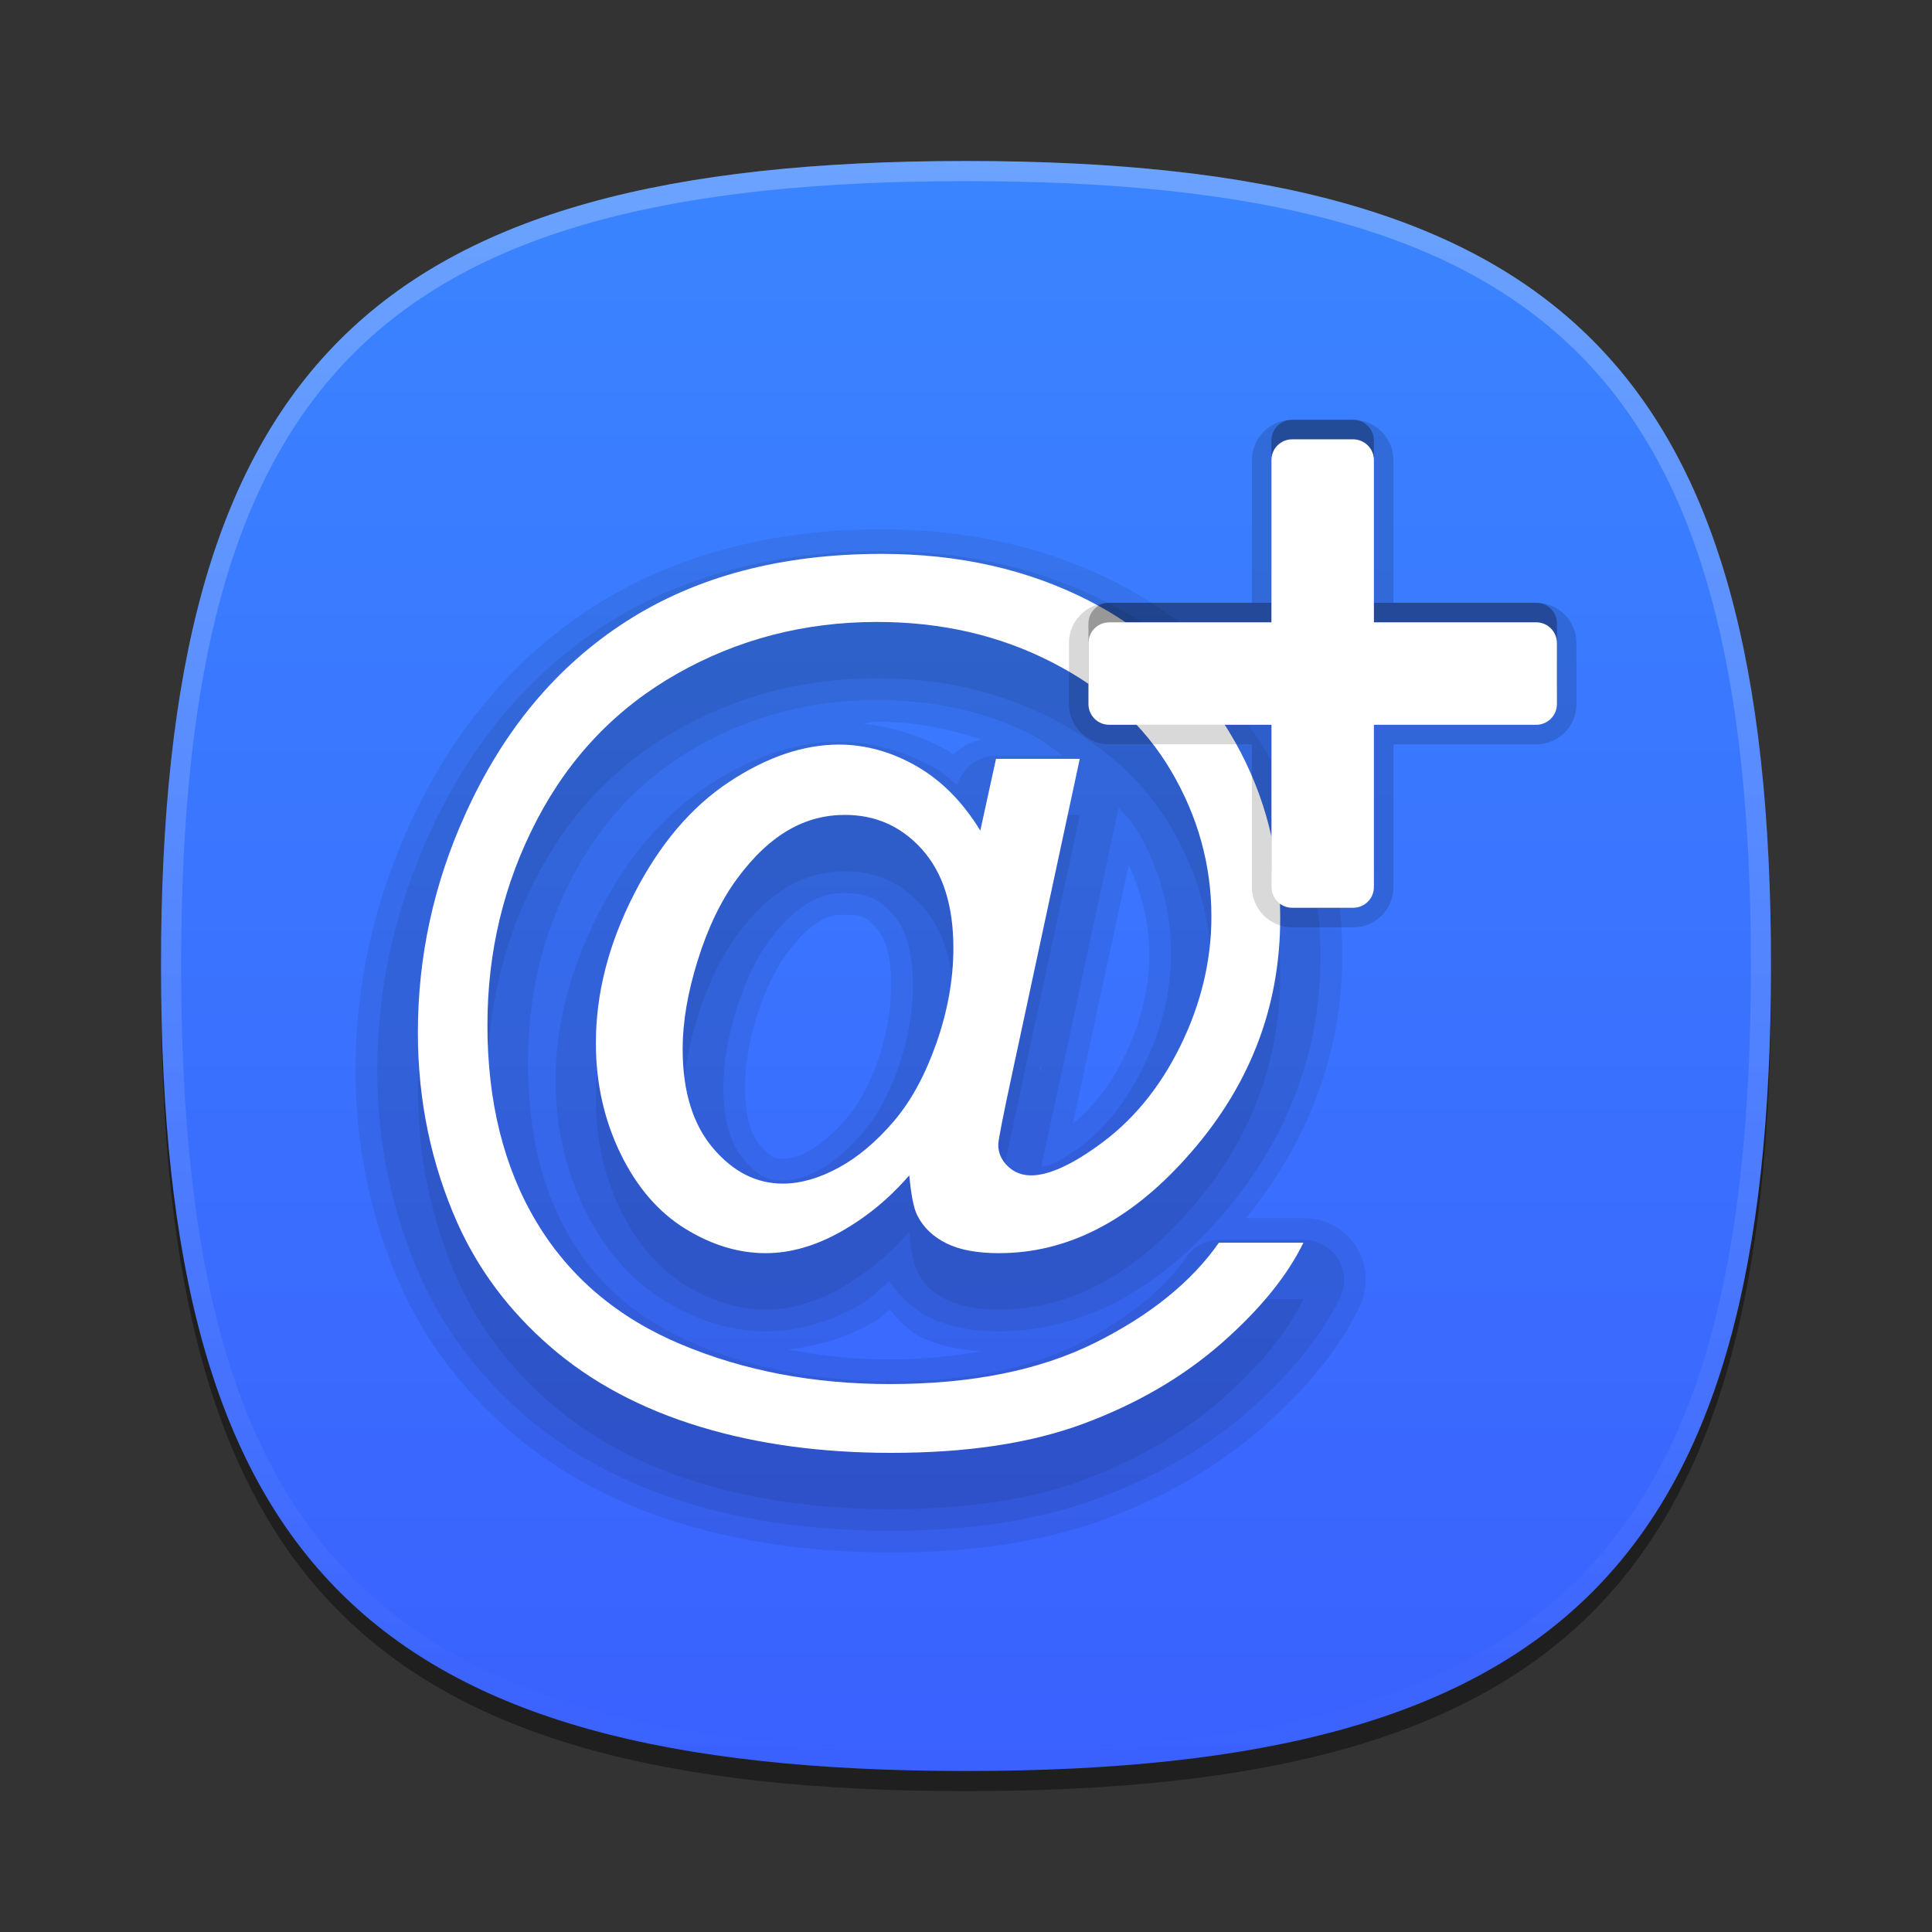 <?xml version="1.0" encoding="UTF-8"?>
<svg xmlns="http://www.w3.org/2000/svg" xmlns:xlink="http://www.w3.org/1999/xlink" baseProfile="tiny" contentScriptType="text/ecmascript" contentStyleType="text/css" height="96px" preserveAspectRatio="xMidYMid meet" version="1.1" viewBox="0 0 96 96" width="96px" x="0px" y="0px" zoomAndPan="magnify">
<rect x="0" y="0" width="96" height="96" fill="#333333" stroke="none"/>
<defs>
<linearGradient>
<stop offset="0" stop-color="#3a84ff" stop-opacity="1"/>
<stop offset="1" stop-color="#3a61ff" stop-opacity="0.996"/>
</linearGradient>
<linearGradient gradientUnits="userSpaceOnUse" id="linearGradient3804" x1="48.678" x2="48.678" y1="9.356" y2="88.678">
<stop offset="0" stop-color="#3a84ff" stop-opacity="1"/>
<stop offset="1" stop-color="#3a61ff" stop-opacity="0.996"/>
</linearGradient>
<linearGradient gradientTransform="matrix(0,1,-1,0,96,0)" gradientUnits="userSpaceOnUse" id="linearGradient3804-1" x1="8" x2="88" y1="48" y2="48">
<stop offset="0" stop-color="#00b2d9" stop-opacity="1"/>
<stop offset="1" stop-color="#009cd9" stop-opacity="1"/>
</linearGradient>
<linearGradient gradientTransform="matrix(0,1,-1,0,177.356,-23.593)" gradientUnits="userSpaceOnUse" id="linearGradient3804-1" x1="8" x2="88" y1="48" y2="48">
<stop offset="0" stop-color="#00b2d9" stop-opacity="1"/>
<stop offset="1" stop-color="#009cd9" stop-opacity="1"/>
</linearGradient>
</defs>
<path d="M 88.0 49.0 C 88.0 78.633 77.637 89.0 48.0 89.0 C 18.365 89.0 8.0 78.633 8.0 49.0 C 8.0 19.365 18.365 9.0 48.0 9.0 C 77.636 9.0 88.0 19.365 88.0 49.0 z " fill-opacity="0.4" stroke-opacity="0.4"/>
<rect fill="none" height="96" width="96"/>
<linearGradient gradientUnits="userSpaceOnUse" x1="47.999" x2="47.999" xlink:actuate="onLoad" xlink:show="other" xlink:type="simple" y1="8.545" y2="89.24">
<stop offset="0" stop-color="#00bacc"/>
<stop offset="0.231" stop-color="#01a1bb"/>
<stop offset="0.747" stop-color="#026d98"/>
<stop offset="1" stop-color="#02598b"/>
</linearGradient>
<path d="M 88.0 48.0 C 88.0 77.633 77.637 88.0 48.0 88.0 C 18.365 88.0 8.0 77.633 8.0 48.0 C 8.0 18.365 18.365 8.0 48.0 8.0 C 77.636 8.0 88.0 18.365 88.0 48.0 z " fill="url(#linearGradient3804)" fill-opacity="1"/>
<linearGradient gradientUnits="userSpaceOnUse" id="SVGID_2_" x1="47.999" x2="47.999" xlink:actuate="onLoad" xlink:show="other" xlink:type="simple" y1="8.253" y2="87.499">
<stop offset="0" stop-color="#ffffff"/>
<stop offset="1" stop-color="#ffffff" stop-opacity="0"/>
</linearGradient>
<path d="M 48.0 8.0 C 18.365 8.0 8.0 18.365 8.0 48.0 C 8.0 77.633 18.365 88.0 48.0 88.0 C 77.636 88.0 88.0 77.633 88.0 48.0 C 88.0 18.365 77.636 8.0 48.0 8.0 z M 48.0 87.0 C 18.842 87.0 9.0 77.159 9.0 48.0 C 9.0 18.842 18.842 9.0 48.0 9.0 C 77.158 9.0 87.0 18.842 87.0 48.0 C 87.0 77.159 77.158 87.0 48.0 87.0 z " fill="url(#SVGID_2_)" fill-opacity="0.25" stroke-opacity="0.25"/>
<linearGradient gradientUnits="userSpaceOnUse" x1="47.999" x2="47.999" xlink:actuate="onLoad" xlink:show="other" xlink:type="simple" y1="27.845" y2="77.977">
<stop offset="0" stop-color="#fafcef"/>
<stop offset="0.323" stop-color="#fafcef"/>
<stop offset="1" stop-color="#d0cbc5"/>
</linearGradient>
<g transform="translate(-3.428,2.553)">
<path color="#000000" d="M 47.242 23.75 C 41.82 23.75 36.941 25.006 32.9 27.598 C 28.894 30.167 25.811 33.908 23.717 38.559 C 22 42.355 21.094 46.407 21.094 50.627 C 21.094 54.432 21.866 58.041 23.338 61.355 C 24.561 64.074 26.404 66.511 28.76 68.555 C 31.158 70.635 34.036 72.168 37.302 73.161 C 40.552 74.149 44.032 74.589 47.708 74.589 C 51.704 74.589 55.255 74.076 58.348 72.927 C 61.289 71.835 63.918 70.352 66.161 68.38 C 68.301 66.498 69.945 64.516 70.971 62.404 C 71.438 61.456 71.397 60.316 70.825 59.401 C 70.253 58.487 69.26 57.967 68.201 57.973 L 65.345 57.973 C 68.421 54.188 70.125 49.747 70.125 44.943 C 70.125 41.329 69.269 37.833 67.502 34.682 C 65.46 31.082 62.535 28.269 58.961 26.432 C 55.432 24.619 51.492 23.75 47.242 23.75 z M 47.009 33.311 C 48.901 33.311 50.578 33.662 52.168 34.186 C 51.638 34.333 51.178 34.554 50.798 34.944 C 50.689 34.866 50.638 34.815 50.507 34.74 C 49.221 33.999 47.798 33.583 46.309 33.399 C 46.553 33.39 46.759 33.311 47.009 33.311 z M 59.514 40.424 C 60.149 41.837 60.535 43.265 60.535 44.855 C 60.535 46.566 60.125 48.278 59.281 49.986 C 58.571 51.422 57.745 52.435 56.745 53.28 C 56.75 53.256 56.74 53.246 56.745 53.221 L 59.514 40.424 z M 45.406 42.902 C 46.265 42.902 46.425 42.957 46.98 43.573 C 47.375 44.012 47.708 44.799 47.708 46.429 C 47.708 47.636 47.487 48.895 47.038 50.161 C 46.575 51.465 46.083 52.328 45.493 53.017 C 44.807 53.819 44.152 54.351 43.598 54.65 C 43.003 54.971 42.566 55.029 42.316 55.029 C 42.055 55.029 41.972 55.005 41.849 54.941 C 41.726 54.878 41.525 54.729 41.208 54.358 C 40.771 53.848 40.45 53.089 40.45 51.443 C 40.45 50.474 40.616 49.287 41.033 47.945 C 41.447 46.613 41.974 45.577 42.549 44.797 C 43.168 43.956 43.739 43.461 44.152 43.223 C 44.606 42.962 44.855 42.902 45.406 42.902 z M 47.621 62.521 C 48.094 63.009 48.518 63.556 49.137 63.861 C 50.091 64.333 51.11 64.512 52.169 64.59 C 50.808 64.83 49.346 64.998 47.65 64.998 C 45.863 64.998 44.187 64.815 42.607 64.503 C 44.06 64.324 45.466 63.915 46.746 63.191 C 47.177 62.948 47.361 62.761 47.621 62.521 z " display="inline" fill="#000000" fill-opacity="0.078" fill-rule="nonzero" stroke="none" visibility="visible"/>
<path color="#000000" d="M 47.242 24.829 C 41.985 24.829 37.326 26.037 33.483 28.502 C 29.665 30.951 26.729 34.507 24.708 38.996 C 23.05 42.661 22.172 46.562 22.172 50.627 C 22.172 54.286 22.917 57.74 24.329 60.917 C 25.487 63.49 27.214 65.79 29.46 67.739 C 31.734 69.711 34.485 71.186 37.622 72.14 C 40.751 73.092 44.116 73.51 47.708 73.51 C 51.61 73.51 55.028 72.999 57.97 71.907 C 60.81 70.852 63.332 69.435 65.461 67.564 C 67.526 65.749 69.065 63.88 70.009 61.938 C 70.315 61.315 70.278 60.579 69.91 59.991 C 69.542 59.403 68.895 59.047 68.201 59.052 L 64.004 59.052 C 63.349 59.059 62.74 59.385 62.371 59.926 C 61.248 61.535 59.438 63.018 56.92 64.27 C 54.529 65.458 51.484 66.077 47.65 66.077 C 44.093 66.077 40.918 65.469 38.06 64.27 C 35.267 63.099 33.248 61.423 31.821 59.052 C 30.389 56.672 29.664 53.761 29.664 50.248 C 29.664 46.919 30.378 43.891 31.88 41.007 C 33.362 38.16 35.414 36.049 38.089 34.536 C 40.793 33.005 43.706 32.233 47.009 32.233 C 49.904 32.233 52.46 32.814 54.792 34.011 C 55.361 34.303 55.761 34.671 56.25 35.002 L 52.926 35.002 C 52.031 35.003 51.246 35.598 51.002 36.46 C 50.661 36.196 50.355 35.887 49.982 35.673 C 48.49 34.813 46.832 34.303 45.114 34.303 C 42.875 34.303 40.665 35.123 38.555 36.518 C 36.347 37.978 34.548 40.131 33.162 42.844 C 31.777 45.554 31.034 48.347 31.034 51.152 C 31.034 53.424 31.517 55.562 32.463 57.507 C 33.404 59.443 34.722 61.017 36.398 62.054 C 37.959 63.02 39.686 63.599 41.47 63.599 C 43.122 63.599 44.737 63.098 46.222 62.258 C 46.739 61.966 47.141 61.479 47.621 61.121 C 48.146 61.872 48.83 62.517 49.603 62.9 C 50.639 63.411 51.791 63.599 53.072 63.599 C 57.041 63.599 60.719 61.655 63.8 58.235 C 67.247 54.433 69.047 49.898 69.047 44.943 C 69.047 41.496 68.242 38.191 66.569 35.206 C 64.627 31.782 61.858 29.137 58.465 27.394 C 55.101 25.665 51.346 24.829 47.242 24.829 z M 59.019 37.567 C 59.299 37.931 59.66 38.251 59.893 38.646 C 61.055 40.615 61.613 42.624 61.613 44.855 C 61.613 46.741 61.152 48.614 60.243 50.452 C 59.333 52.294 58.241 53.65 56.774 54.679 C 56.765 54.679 56.755 54.679 56.745 54.679 C 55.866 55.303 55.491 55.343 55.171 55.437 C 55.283 54.858 55.47 54.041 55.696 52.988 L 59.019 37.567 z M 45.406 41.823 C 46.437 41.824 47.071 42.071 47.767 42.844 C 48.39 43.536 48.787 44.64 48.787 46.429 C 48.787 47.766 48.545 49.138 48.058 50.51 C 47.564 51.904 46.999 52.911 46.309 53.717 C 45.558 54.594 44.824 55.204 44.123 55.583 C 43.391 55.978 42.77 56.107 42.316 56.107 C 41.602 56.107 41.124 55.915 40.392 55.058 C 39.761 54.321 39.371 53.244 39.371 51.443 C 39.371 50.345 39.568 49.055 40.013 47.624 C 40.454 46.204 41.011 45.056 41.674 44.156 C 42.366 43.216 43.051 42.621 43.627 42.29 C 44.21 41.955 44.718 41.824 45.406 41.823 z " display="inline" fill="#000000" fill-opacity="0.078" fill-rule="nonzero" stroke="none" visibility="visible"/>
<path d="M 35.135 45.709 L 35.135 44.931 C 35.128 45.077 35.121 45.35 35.135 45.709 z " fill="#f16522"/>
<path d="M 55.136 50.718 L 55.136 50.432 C 55.132 50.513 55.132 50.609 55.136 50.718 z " fill="#ffffff"/>
<path color="#000000" d="M 47.233 27.767 C 51.073 27.767 54.506 28.537 57.564 30.108 C 60.623 31.68 63.046 34.02 64.811 37.132 C 66.313 39.811 67.041 42.722 67.041 45.865 C 67.041 50.356 65.48 54.348 62.321 57.832 C 59.503 60.96 56.412 62.514 53.068 62.514 C 51.999 62.514 51.124 62.357 50.466 62.031 C 49.808 61.706 49.327 61.26 49.017 60.656 C 48.816 60.269 48.701 59.594 48.608 58.65 C 47.602 59.811 46.473 60.732 45.226 61.437 C 43.98 62.141 42.727 62.514 41.473 62.514 C 40.095 62.514 38.76 62.093 37.459 61.288 C 36.159 60.483 35.076 59.244 34.263 57.572 C 33.45 55.899 33.037 54.069 33.037 52.072 C 33.037 49.61 33.67 47.146 34.932 44.676 C 36.194 42.206 37.778 40.341 39.652 39.102 C 41.526 37.863 43.35 37.244 45.115 37.244 C 46.462 37.244 47.757 37.617 48.98 38.321 C 50.203 39.026 51.256 40.077 52.139 41.517 L 52.919 37.95 L 57.081 37.95 L 53.737 53.521 C 53.272 55.689 53.031 56.894 53.031 57.126 C 53.031 57.544 53.196 57.902 53.514 58.204 C 53.831 58.506 54.217 58.65 54.666 58.65 C 55.486 58.65 56.567 58.182 57.899 57.237 C 59.664 55.999 61.031 54.34 62.061 52.257 C 63.091 50.175 63.622 48.005 63.622 45.791 C 63.622 43.205 62.939 40.79 61.615 38.544 C 60.291 36.299 58.331 34.503 55.706 33.156 C 53.082 31.809 50.184 31.149 47.01 31.149 C 43.387 31.149 40.084 32.018 37.088 33.713 C 34.091 35.409 31.75 37.831 30.101 40.997 C 28.452 44.164 27.648 47.556 27.648 51.18 C 27.648 54.973 28.452 58.25 30.101 60.991 C 31.75 63.732 34.153 65.74 37.273 67.048 C 40.394 68.357 43.848 69.018 47.642 69.018 C 51.699 69.018 55.084 68.337 57.825 66.974 C 60.565 65.611 62.631 63.945 63.994 61.994 L 68.193 61.994 C 67.403 63.62 66.062 65.286 64.142 66.974 C 62.222 68.662 59.915 70.004 57.267 70.988 C 54.619 71.971 51.448 72.437 47.716 72.437 C 44.279 72.437 41.106 72.019 38.203 71.136 C 35.299 70.254 32.814 68.933 30.77 67.16 C 28.726 65.387 27.199 63.335 26.162 61.028 C 24.861 58.101 24.192 54.943 24.192 51.551 C 24.192 47.773 24.985 44.159 26.533 40.737 C 28.423 36.541 31.084 33.342 34.561 31.112 C 38.037 28.882 42.278 27.767 47.233 27.767 z M 45.412 40.737 C 44.421 40.737 43.5 40.977 42.625 41.48 C 41.75 41.983 40.881 42.781 40.061 43.896 C 39.24 45.011 38.587 46.389 38.091 47.984 C 37.596 49.579 37.348 51.037 37.348 52.369 C 37.348 54.49 37.865 56.135 38.871 57.312 C 39.878 58.488 41.027 59.058 42.328 59.058 C 43.195 59.058 44.118 58.797 45.078 58.278 C 46.038 57.759 46.953 56.996 47.828 55.974 C 48.703 54.952 49.389 53.681 49.946 52.109 C 50.503 50.537 50.801 48.931 50.801 47.352 C 50.801 45.246 50.285 43.608 49.24 42.446 C 48.195 41.285 46.914 40.737 45.412 40.737 z " display="inline" fill="#000000" fill-opacity="0.078" fill-rule="nonzero" stroke="none" visibility="visible"/>
<path color="#000000" d="M 47.233 24.969 C 51.073 24.969 54.506 25.739 57.564 27.31 C 60.623 28.882 63.046 31.222 64.811 34.334 C 66.313 37.013 67.041 39.924 67.041 43.067 C 67.041 47.558 65.48 51.55 62.321 55.034 C 59.503 58.162 56.412 59.716 53.068 59.716 C 51.999 59.716 51.124 59.558 50.466 59.233 C 49.808 58.908 49.327 58.462 49.017 57.858 C 48.816 57.471 48.701 56.796 48.608 55.851 C 47.602 57.013 46.473 57.934 45.226 58.639 C 43.98 59.343 42.727 59.716 41.473 59.716 C 40.095 59.716 38.76 59.295 37.459 58.49 C 36.159 57.685 35.076 56.446 34.263 54.774 C 33.45 53.101 33.037 51.271 33.037 49.273 C 33.037 46.811 33.67 44.348 34.932 41.878 C 36.194 39.408 37.778 37.542 39.652 36.304 C 41.526 35.065 43.35 34.446 45.115 34.445 C 46.462 34.446 47.756 34.819 48.98 35.523 C 50.203 36.228 51.256 37.279 52.139 38.719 L 52.919 35.152 L 57.081 35.152 L 53.737 50.723 C 53.272 52.891 53.031 54.095 53.031 54.328 C 53.031 54.746 53.196 55.103 53.514 55.405 C 53.831 55.707 54.217 55.851 54.666 55.851 C 55.486 55.851 56.567 55.384 57.899 54.439 C 59.664 53.2 61.031 51.542 62.061 49.459 C 63.091 47.377 63.622 45.207 63.622 42.993 C 63.622 40.407 62.939 37.991 61.615 35.746 C 60.291 33.501 58.331 31.705 55.706 30.358 C 53.082 29.01 50.184 28.351 47.01 28.351 C 43.387 28.351 40.084 29.219 37.088 30.915 C 34.091 32.611 31.75 35.032 30.101 38.199 C 28.452 41.366 27.648 44.758 27.648 48.382 C 27.648 52.175 28.452 55.452 30.101 58.193 C 31.75 60.933 34.153 62.942 37.273 64.25 C 40.394 65.559 43.848 66.22 47.642 66.22 C 51.699 66.22 55.084 65.538 57.825 64.176 C 60.565 62.813 62.631 61.147 63.994 59.196 L 68.193 59.196 C 67.403 60.822 66.062 62.488 64.142 64.176 C 62.222 65.864 59.915 67.206 57.267 68.189 C 54.619 69.173 51.448 69.639 47.716 69.639 C 44.279 69.639 41.106 69.221 38.203 68.338 C 35.299 67.455 32.814 66.135 30.77 64.362 C 28.726 62.589 27.199 60.537 26.162 58.23 C 24.861 55.303 24.192 52.144 24.192 48.753 C 24.192 44.975 24.985 41.361 26.533 37.939 C 28.422 33.742 31.084 30.543 34.561 28.314 C 38.037 26.084 42.278 24.969 47.233 24.969 z M 45.412 37.939 C 44.421 37.939 43.5 38.179 42.625 38.682 C 41.75 39.185 40.881 39.983 40.061 41.098 C 39.24 42.213 38.587 43.591 38.091 45.186 C 37.596 46.78 37.348 48.239 37.348 49.571 C 37.348 51.692 37.865 53.337 38.871 54.513 C 39.878 55.69 41.027 56.26 42.328 56.26 C 43.195 56.26 44.118 55.998 45.078 55.48 C 46.038 54.961 46.953 54.198 47.828 53.176 C 48.703 52.154 49.389 50.882 49.946 49.311 C 50.503 47.739 50.801 46.133 50.801 44.554 C 50.801 42.448 50.285 40.81 49.24 39.648 C 48.195 38.487 46.914 37.939 45.412 37.939 z " display="inline" fill="#ffffff" fill-opacity="1" fill-rule="nonzero" stroke="none" visibility="visible"/>
<g transform="translate(54.152,15.915)">
<path d="M 25.609 11.484 L 17.545 11.484 L 17.545 3.421 C 17.545 3.149 17.439 2.89 17.242 2.694 C 17.045 2.498 16.788 2.39 16.515 2.39 L 13.483 2.39 C 12.915 2.39 12.452 2.852 12.452 3.42 L 12.452 11.483 L 4.391 11.483 C 3.823 11.483 3.36 11.945 3.36 12.513 L 3.36 15.544 C 3.36 16.112 3.822 16.574 4.391 16.574 L 12.453 16.574 L 12.453 24.637 C 12.453 25.204 12.915 25.666 13.484 25.666 L 16.516 25.666 C 17.083 25.666 17.545 25.204 17.545 24.637 L 17.545 16.574 L 25.609 16.574 C 26.177 16.574 26.639 16.112 26.639 15.544 L 26.639 12.513 C 26.64 11.946 26.178 11.484 25.609 11.484 z " fill-opacity="0.3" stroke-opacity="0.3"/>
<path d="M 13.483 27.609 C 12.38 27.609 11.483 26.712 11.483 25.609 L 11.483 18.516 L 4.391 18.516 C 3.288 18.516 2.391 17.619 2.391 16.515 L 2.391 13.484 C 2.391 12.381 3.288 11.484 4.391 11.484 L 11.483 11.484 L 11.483 4.392 C 11.483 3.289 12.38 2.392 13.483 2.392 L 16.515 2.392 C 17.046 2.392 17.548 2.6 17.927 2.98 C 18.306 3.357 18.515 3.86 18.515 4.393 L 18.515 11.486 L 25.609 11.486 C 26.713 11.486 27.61 12.383 27.61 13.486 L 27.61 16.517 C 27.61 17.621 26.713 18.518 25.609 18.518 L 18.515 18.518 L 18.515 25.611 C 18.515 26.714 17.618 27.611 16.515 27.611 L 13.483 27.611 z " fill-opacity="0.15" stroke-opacity="0.15"/>
<path d="M 25.609 12.454 L 17.545 12.454 L 17.545 4.392 C 17.545 4.119 17.439 3.861 17.242 3.665 C 17.046 3.469 16.788 3.361 16.515 3.361 L 13.483 3.361 C 12.915 3.361 12.452 3.823 12.452 4.392 L 12.452 12.455 L 4.391 12.455 C 3.823 12.455 3.36 12.917 3.36 13.486 L 3.36 16.517 C 3.36 17.085 3.822 17.547 4.391 17.547 L 12.453 17.547 L 12.453 25.61 C 12.453 26.177 12.915 26.639 13.484 26.639 L 16.516 26.639 C 17.083 26.639 17.545 26.177 17.545 25.61 L 17.545 17.547 L 25.609 17.547 C 26.177 17.547 26.639 17.085 26.639 16.517 L 26.639 13.486 C 26.64 12.917 26.178 12.454 25.609 12.454 z " fill-opacity="0.15" stroke-opacity="0.15"/>
<path d="M 25.609 12.454 L 17.545 12.454 L 17.545 4.392 C 17.545 4.119 17.439 3.861 17.242 3.665 C 17.046 3.469 16.788 3.361 16.515 3.361 L 13.483 3.361 C 12.915 3.361 12.452 3.823 12.452 4.392 L 12.452 12.455 L 4.391 12.455 C 3.823 12.455 3.36 12.917 3.36 13.486 L 3.36 16.517 C 3.36 17.085 3.822 17.547 4.391 17.547 L 12.453 17.547 L 12.453 25.61 C 12.453 26.177 12.915 26.639 13.484 26.639 L 16.516 26.639 C 17.083 26.639 17.545 26.177 17.545 25.61 L 17.545 17.547 L 25.609 17.547 C 26.177 17.547 26.639 17.085 26.639 16.517 L 26.639 13.486 C 26.64 12.917 26.178 12.454 25.609 12.454 z " fill="#ffffff"/>
</g>
</g>
</svg>

